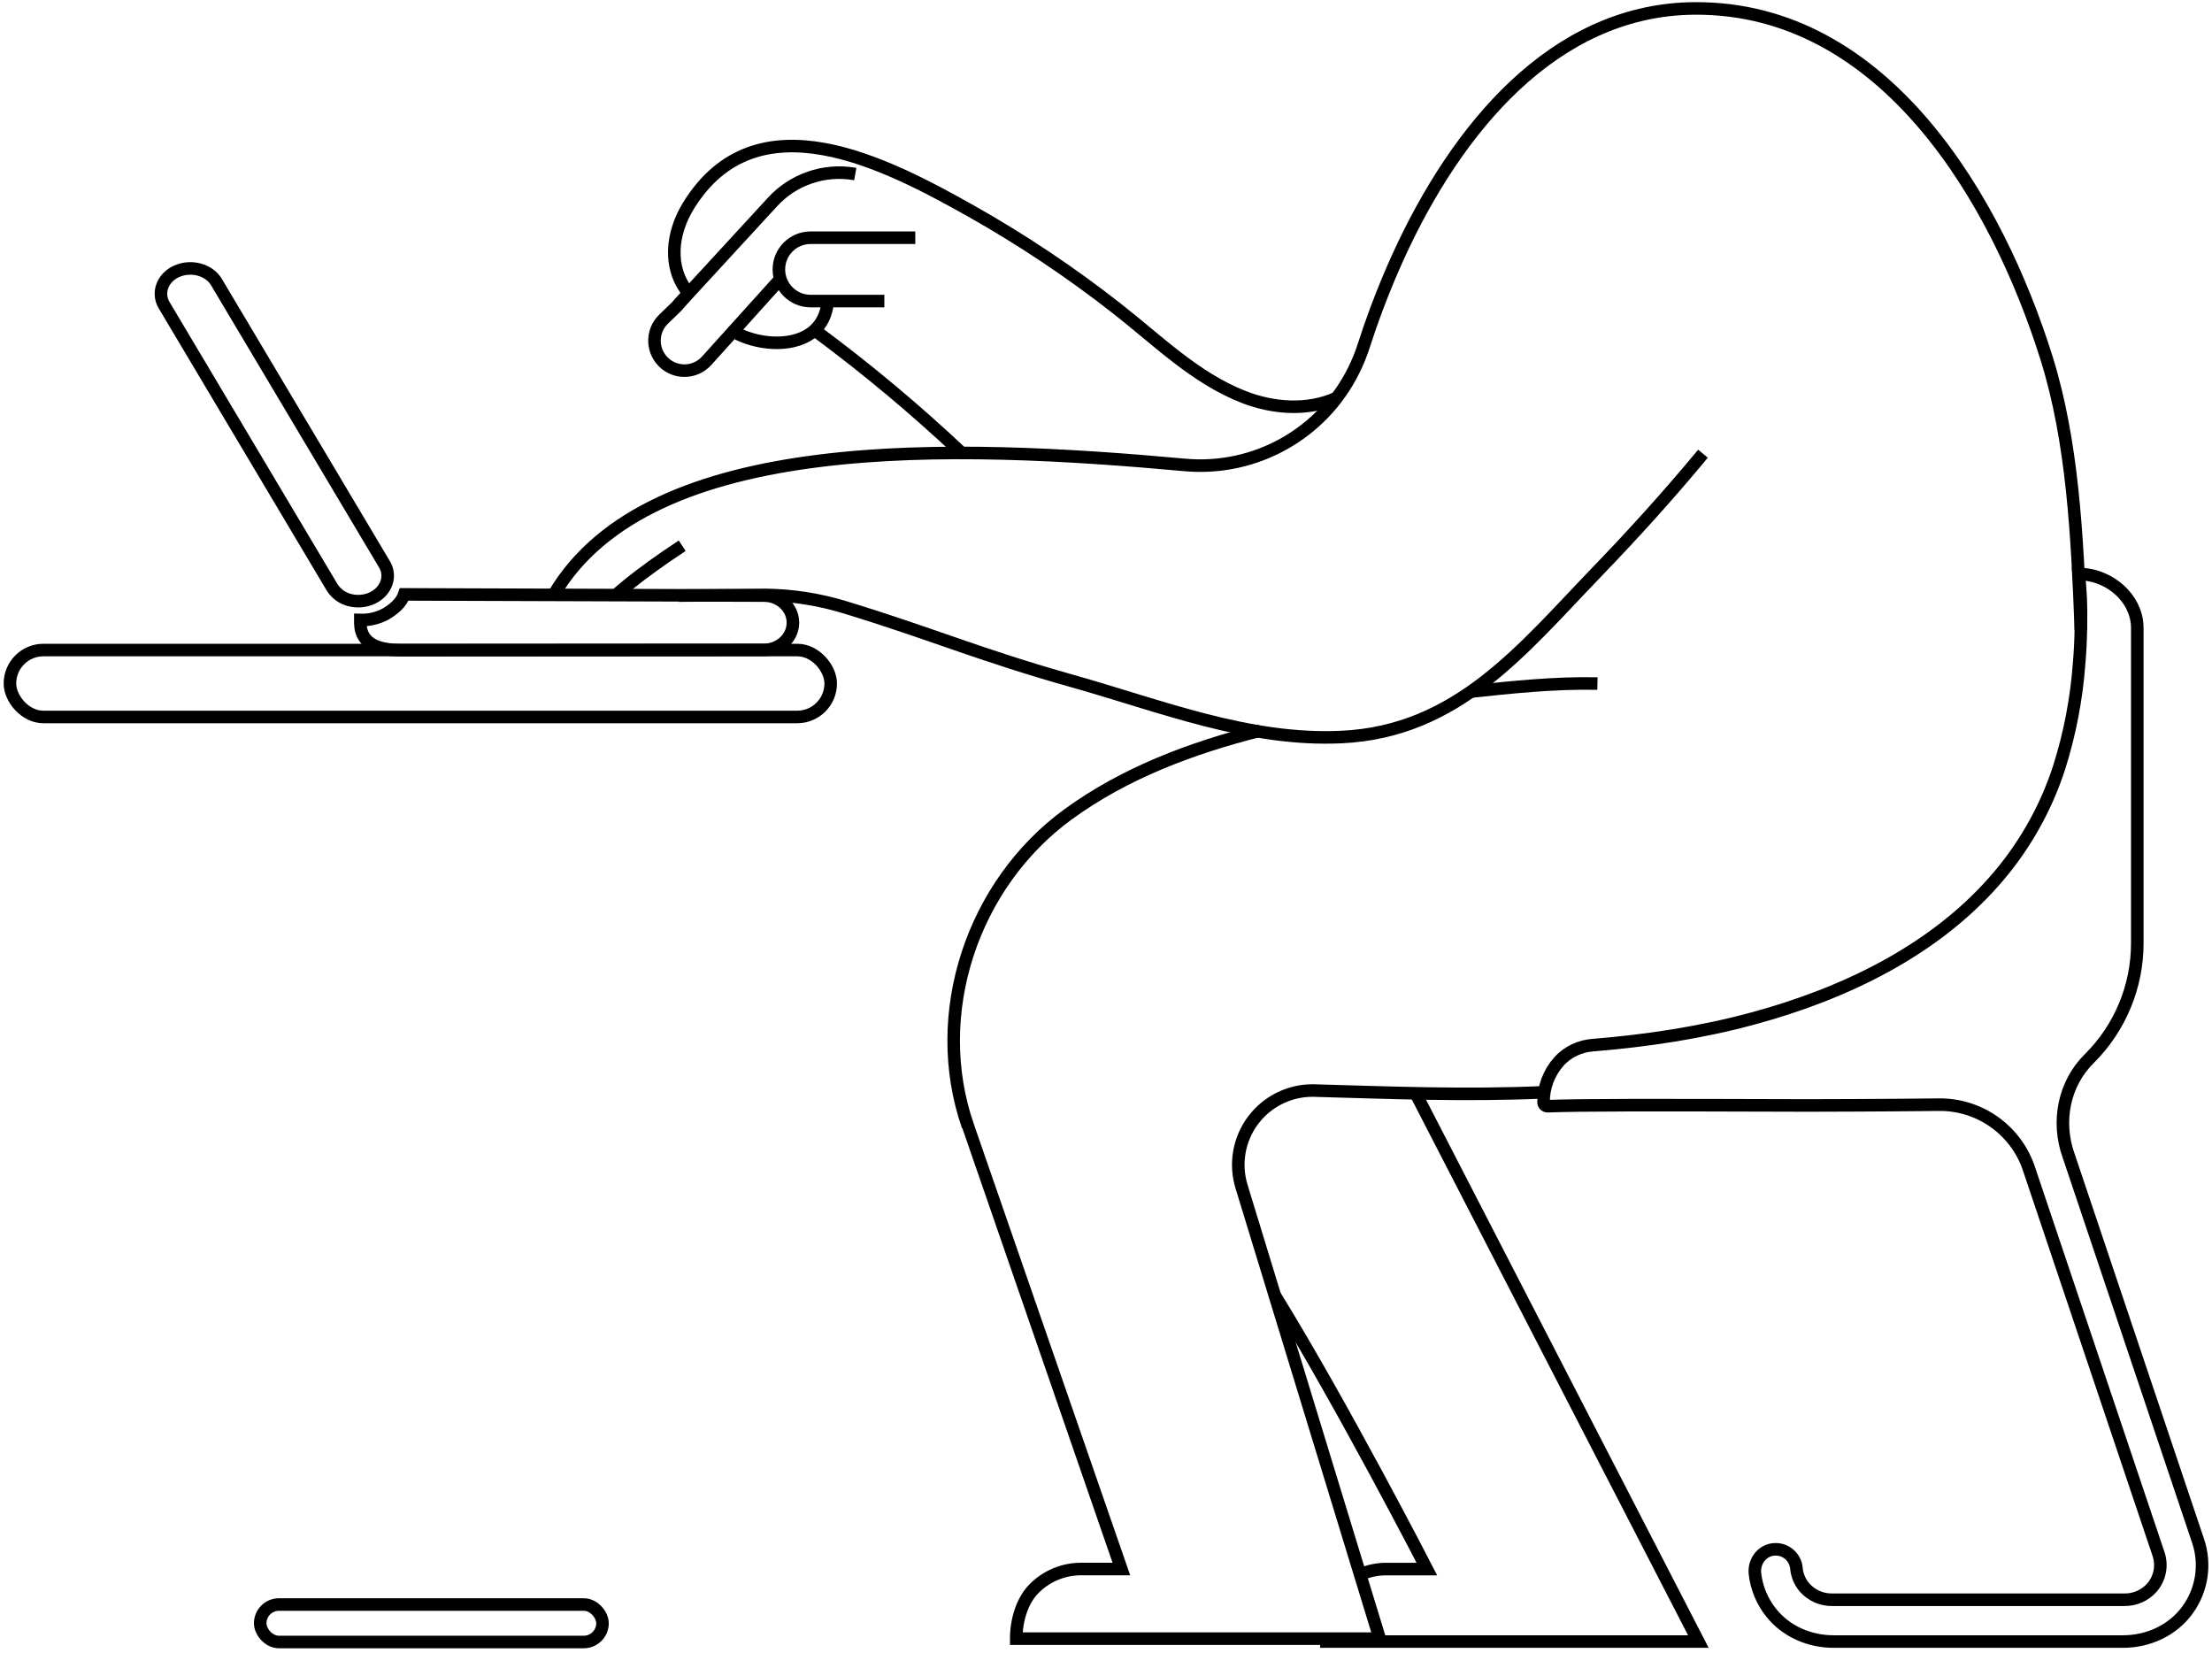 <svg width="356" height="266" viewBox="0 0 356 266" fill="none" xmlns="http://www.w3.org/2000/svg">
<path d="M236.74 111.288C242.969 110.626 250.174 109.842 257.093 109.999" stroke="black" stroke-width="2.02"/>
<path d="M202.809 117.57C191.778 120.354 181.045 124.372 171.888 131.051C156.522 142.247 149.497 163.132 155.777 181.227C155.777 181.251 180.473 252.489 180.473 252.489H173.974C171.144 252.488 168.432 253.617 166.439 255.625C164.507 257.546 163.554 260.748 163.554 263.688H222.052L199.822 190.972C198.698 187.337 199.371 183.384 201.636 180.326C203.901 177.268 207.487 175.472 211.292 175.488C223.958 175.845 235.721 176.331 248.532 175.774" stroke="black" stroke-width="2.02"/>
<path d="M334.889 101.446V101.368C334.321 86.08 333.553 70.995 329.37 57.62C321.491 32.454 303.475 1.192 272.777 1.357C269.829 1.368 266.892 1.718 264.024 2.399C243.789 7.209 229.735 27.942 221.688 49.326L221.617 49.49C220.849 51.542 220.138 53.588 219.485 55.629C219.042 57.002 218.495 58.34 217.85 59.631C212.804 69.799 202.037 75.83 190.731 74.821C153.57 71.442 104.593 69.514 89.168 95.625" stroke="black" stroke-width="2.02"/>
<path d="M274.079 73.01C268.669 79.54 262.973 85.848 257.086 91.947C245.032 104.444 234.632 117.717 215.926 118.603C201.002 119.321 186.796 113.594 172.684 109.623C157.588 105.377 149.948 101.982 135.879 97.694C131.827 96.464 127.624 95.804 123.39 95.734L109.227 95.844" stroke="black" stroke-width="2.02"/>
<path d="M218.838 253.405C220.187 252.801 221.649 252.49 223.127 252.496H229.642C229.642 252.496 216.024 226.024 205.134 208.404" stroke="black" stroke-width="2.02"/>
<path d="M227.784 175.833L273.334 264.162H221.81H212.464" stroke="black" stroke-width="2.02"/>
<path fill-rule="evenodd" clip-rule="evenodd" d="M352.047 259.092C349.664 262.373 345.732 264.161 341.679 264.161H295.109C291.248 264.161 287.481 262.561 285.074 259.543C283.615 257.735 282.702 255.548 282.444 253.24C282.209 251.119 283.785 249.233 285.917 249.32C287.588 249.384 288.954 250.674 289.116 252.338C289.211 253.477 289.658 254.557 290.394 255.431C291.532 256.736 293.19 257.47 294.921 257.434H341.879C343.58 257.463 345.208 256.747 346.336 255.474C347.615 253.995 348.02 251.951 347.402 250.096L326.434 187.76C324.258 181.71 318.492 177.7 312.063 177.764C303.236 177.87 292.028 177.893 290.974 177.893C264.816 177.811 254.518 177.811 249.061 178.011C248.89 178.01 248.725 177.941 248.605 177.819C248.484 177.697 248.417 177.532 248.418 177.36C248.411 174.94 249.299 172.603 250.911 170.798C250.924 170.789 250.933 170.775 250.935 170.759C252.371 169.234 254.333 168.312 256.423 168.18C265.133 167.466 273.757 166.165 282.134 163.891C296.917 159.885 311.017 153.013 320.813 141.963C325.581 136.613 329.186 130.331 331.397 123.515C333.108 118.105 334.186 112.514 334.607 106.855C334.761 105.062 334.856 103.262 334.89 101.453V101.367C334.89 100.956 334.913 100.528 334.913 100.113C334.966 97.53 334.849 94.946 334.56 92.379C338.825 92.355 343.125 95.456 343.87 99.783C343.941 100.206 343.977 100.633 343.976 101.061V151.759C343.985 158.754 341.191 165.462 336.218 170.383C332.142 174.42 330.981 180.547 332.914 185.937L353.753 247.944C355.037 251.716 354.401 255.877 352.047 259.092V259.092Z" stroke="black" stroke-width="2.02"/>
<rect x="1.6" y="104.606" width="132.092" height="10.768" rx="5.384" stroke="black" stroke-width="2.02"/>
<rect x="41.878" y="258.203" width="55.088" height="6.029" rx="3.014" stroke="black" stroke-width="2.02"/>
<path fill-rule="evenodd" clip-rule="evenodd" d="M57.993 99.77V100.311C58.071 104.031 61.572 104.6 64.59 104.623L122.943 104.584C125.499 104.584 127.608 102.624 127.612 100.217V100.115C127.565 97.763 125.511 95.846 122.986 95.843C122.986 95.843 90.341 95.725 65.057 95.65C64.602 96.975 63.449 98.002 62.011 98.841C60.773 99.49 59.39 99.81 57.993 99.77Z" stroke="black" stroke-width="2.02"/>
<path fill-rule="evenodd" clip-rule="evenodd" d="M25.904 47.361C25.916 47.981 26.093 48.586 26.417 49.114L53.465 94.543C54.173 95.647 55.31 96.406 56.601 96.636C57.682 96.849 58.802 96.727 59.812 96.287C61.47 95.55 62.426 94.064 62.395 92.559C62.389 92.37 62.369 92.181 62.336 91.995C62.253 91.579 62.099 91.182 61.882 90.819L34.834 45.39C33.657 43.402 30.78 42.622 28.467 43.645C26.817 44.367 25.861 45.852 25.904 47.361V47.361Z" stroke="black" stroke-width="2.02"/>
<path d="M99.043 95.844C99.043 95.844 102.3 92.743 109.792 87.819" stroke="black" stroke-width="2.02"/>
<path d="M125.605 44.884L113.731 58.052C112.014 59.957 109.105 60.183 107.114 58.565C106.043 57.696 105.396 56.409 105.336 55.031C105.276 53.653 105.809 52.315 106.801 51.356L108.972 49.255C109.055 49.138 109.149 49.032 109.243 48.922L110.811 47.193L124.296 32.54C127.621 28.886 132.573 27.168 137.447 27.977L137.647 28.013" stroke="black" stroke-width="2.02"/>
<path d="M142.328 48.447H130.45C127.636 48.447 125.354 46.166 125.354 43.351C125.354 40.537 127.636 38.255 130.45 38.255H147.306" stroke="black" stroke-width="2.02"/>
<path d="M133.221 48.447C133.057 50.529 132.261 52.069 131.089 53.151C128.071 55.895 122.535 55.593 118.686 53.708" stroke="black" stroke-width="2.02"/>
<path d="M110.831 47.186C107.416 43.074 108.118 37.484 110.772 33.16C121.728 15.269 142.614 26.288 156.346 33.999C164.52 38.611 172.334 43.834 179.721 49.624C186.259 54.72 192.312 60.819 200.167 63.885C204.871 65.723 210.426 66.162 215.107 64.042" stroke="black" stroke-width="2.02"/>
<path d="M131.089 53.121C139.375 59.236 147.286 65.843 154.782 72.905" stroke="black" stroke-width="2.02"/>
</svg>
